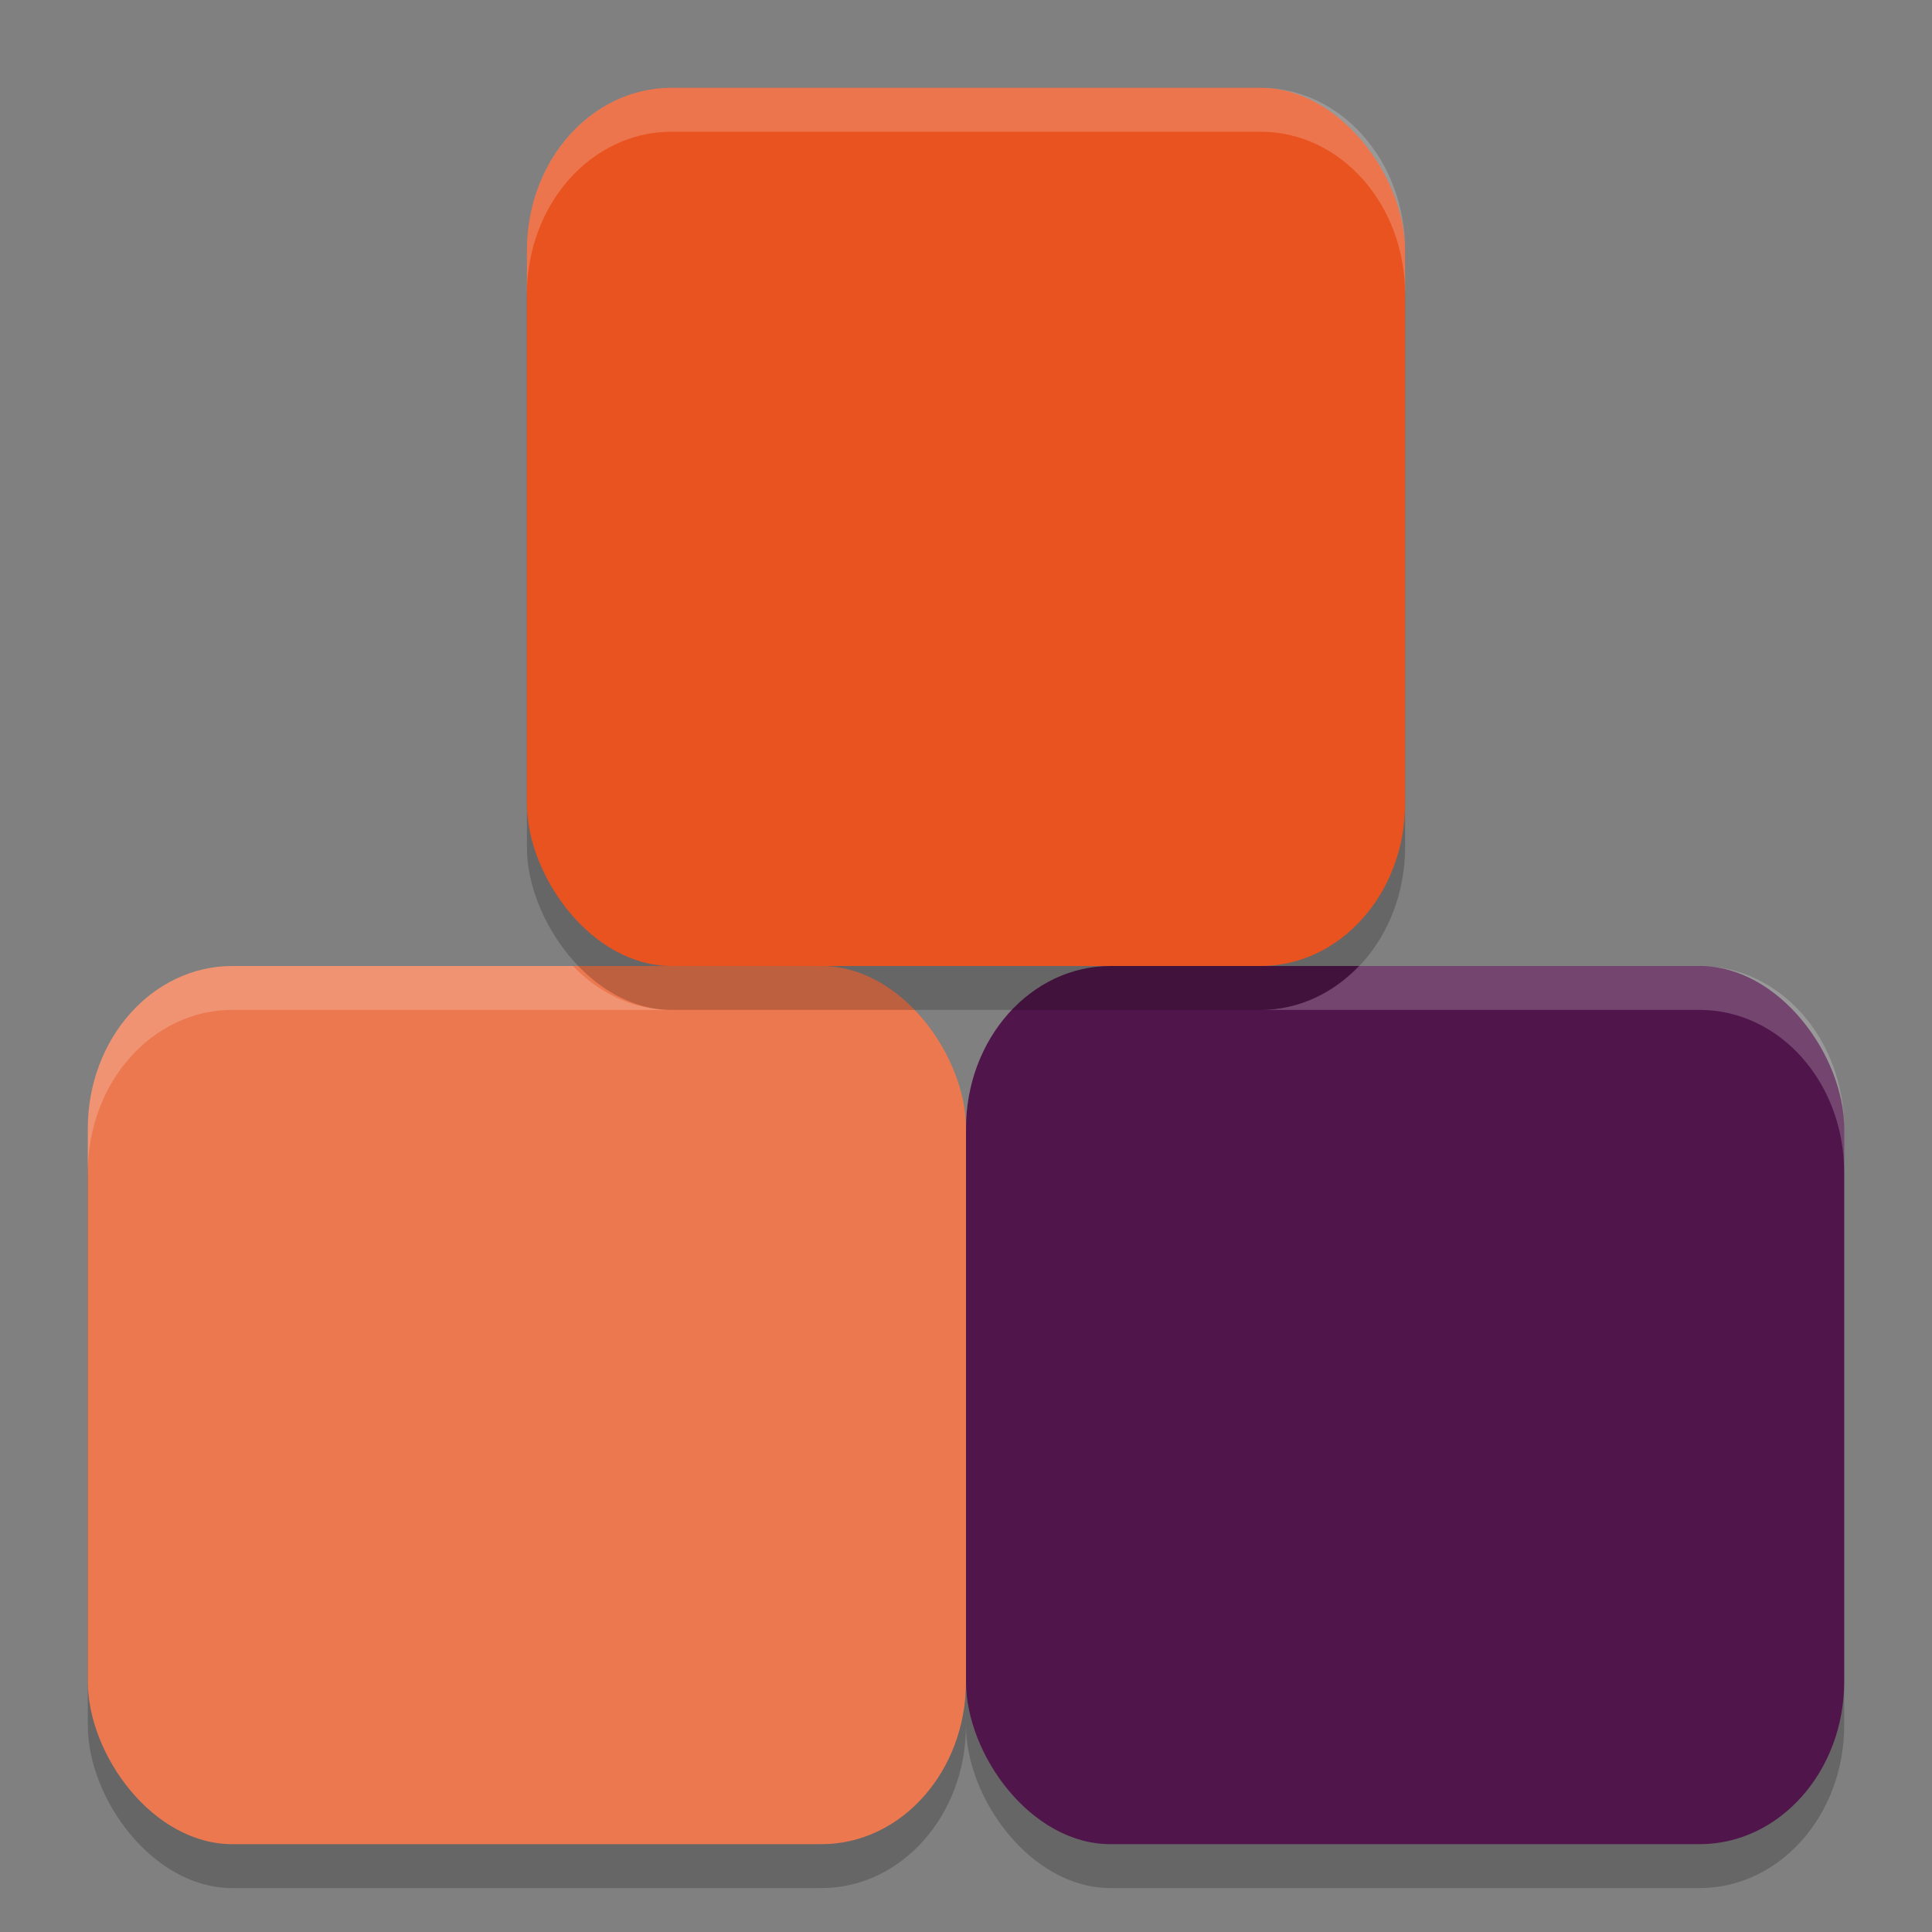 <svg xmlns="http://www.w3.org/2000/svg" width="22" height="22" version="1">
 <rect width="100%" height="100%" fill="#808080" stroke="none"/>
 <rect style="opacity:0.2" width="10" height="10" x="11" y="11.5" rx="1.646" ry="1.852"/>
 <rect style="opacity:0.2" width="10" height="10" x="1" y="11.5" rx="1.646" ry="1.852"/>
 <rect style="fill:#ec7850" width="10" height="10" x="1" y="11" rx="1.646" ry="1.852"/>
 <rect style="fill:#50164b" width="10" height="10" x="11" y="11" rx="1.646" ry="1.852"/>
 <path style="opacity:0.2;fill:#ffffff" d="M 2.646,11 C 1.735,11 1,11.826 1,12.852 v 0.5 C 1,12.326 1.735,11.5 2.646,11.5 H 7.646 C 7.211,11.5 6.819,11.308 6.525,11 Z m 12.828,0 c -0.294,0.308 -0.686,0.5 -1.121,0.5 h 5 C 20.265,11.5 21,12.326 21,13.352 v -0.5 C 21,11.826 20.265,11 19.354,11 Z"/>
 <rect style="opacity:0.2" width="10" height="10" x="6" y="1.5" rx="1.646" ry="1.852"/>
 <rect style="fill:#e85320" width="10" height="10" x="6" y="1" rx="1.646" ry="1.852"/>
 <path style="opacity:0.2;fill:#ffffff" d="M 7.646,1 C 6.735,1 6,1.826 6,2.852 v 0.5 C 6,2.326 6.735,1.5 7.646,1.5 H 14.354 C 15.265,1.5 16,2.326 16,3.352 v -0.5 C 16,1.826 15.265,1 14.354,1 Z"/>
</svg>
